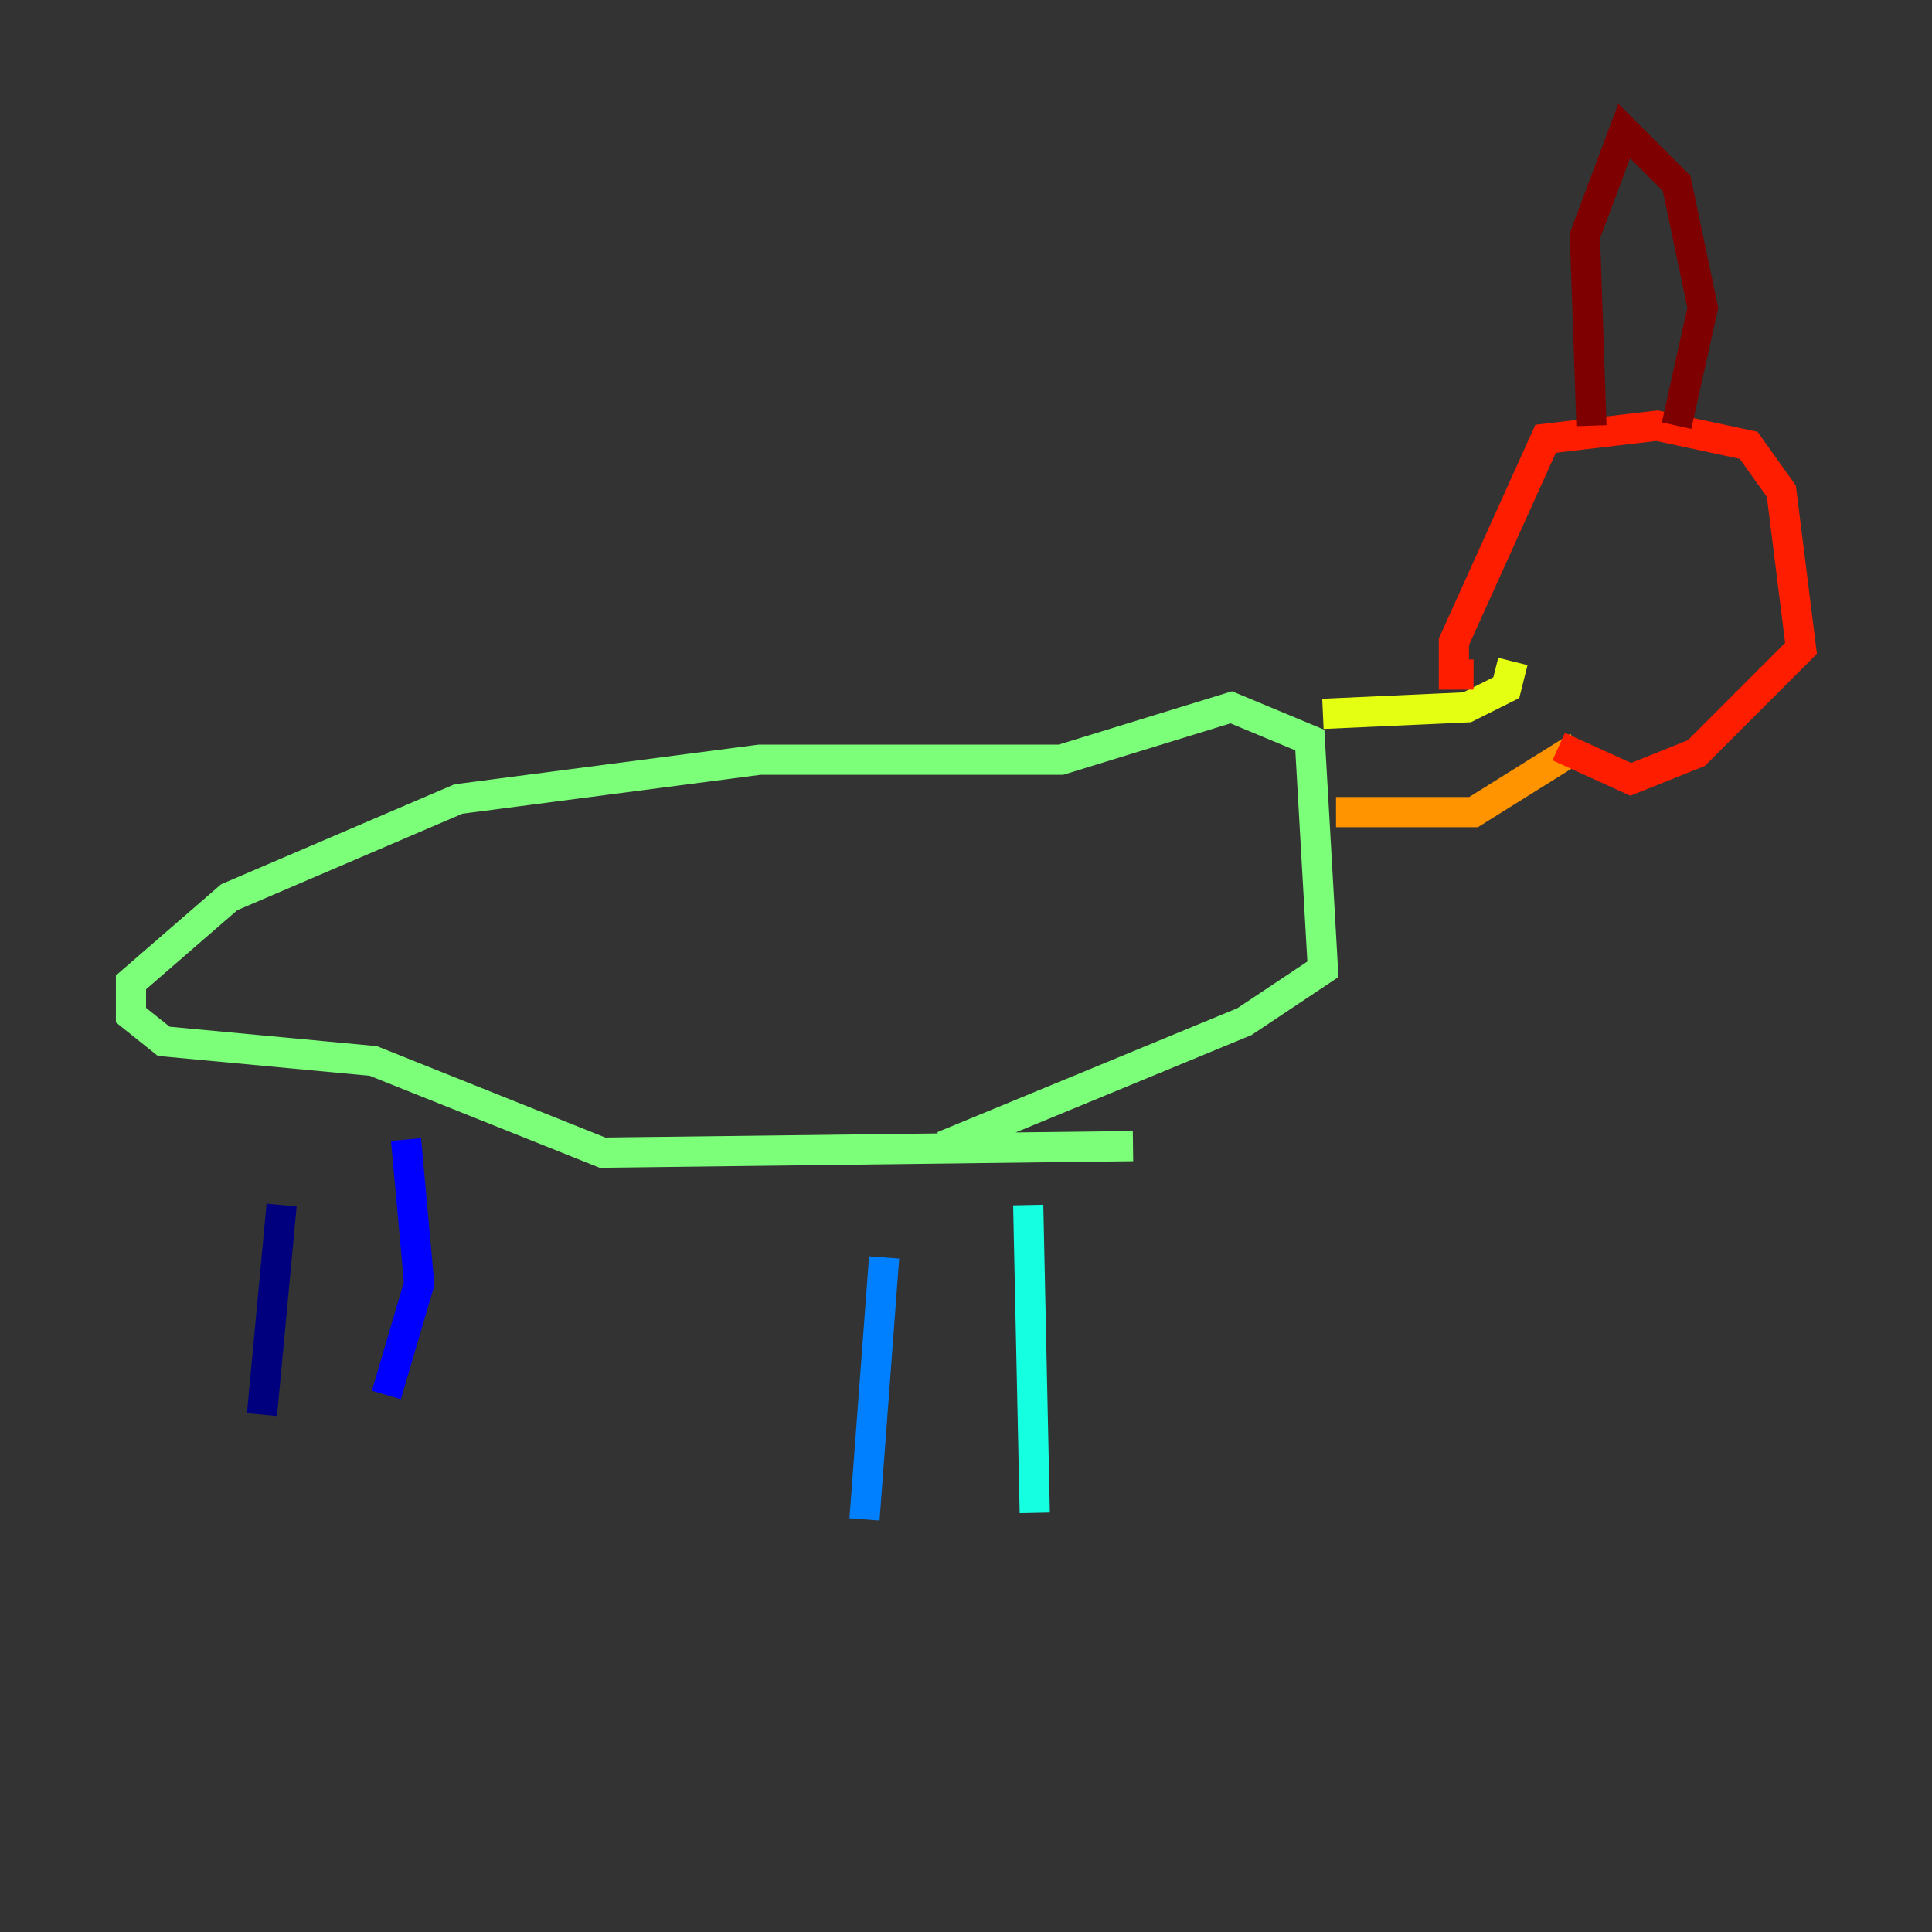 <?xml version="1.0" encoding="utf-8" ?>
<svg baseProfile="tiny" height="128" version="1.2" viewBox="0,0,128,128" width="128" xmlns="http://www.w3.org/2000/svg" xmlns:ev="http://www.w3.org/2001/xml-events" xmlns:xlink="http://www.w3.org/1999/xlink"><rect x="0" y="0" width="128" height="128" fill="#333333" stroke="none"/><defs /><polyline fill="none" points="17.356,93.722 18.658,79.837" stroke="#00007f" stroke-width="2" /><polyline fill="none" points="25.6,92.42 27.77,85.044 26.902,75.498" stroke="#0000ff" stroke-width="2" /><polyline fill="none" points="57.275,100.664 58.576,83.308" stroke="#0080ff" stroke-width="2" /><polyline fill="none" points="68.556,100.231 68.122,79.837" stroke="#15ffe1" stroke-width="2" /><polyline fill="none" points="75.064,75.932 39.919,76.366 24.732,70.291 10.848,68.99 8.678,67.254 8.678,65.085 15.186,59.444 30.373,52.936 50.332,50.332 70.291,50.332 81.573,46.861 86.78,49.031 87.647,64.217 82.441,67.688 62.481,75.932" stroke="#7cff79" stroke-width="2" /><polyline fill="none" points="87.647,47.295 97.193,46.861 99.797,45.559 100.231,43.824" stroke="#e4ff12" stroke-width="2" /><polyline fill="none" points="88.515,53.803 97.627,53.803 104.57,49.464" stroke="#ff9400" stroke-width="2" /><polyline fill="none" points="103.268,49.464 108.041,51.634 112.38,49.898 119.322,42.956 118.02,32.542 115.851,29.505 109.776,28.203 102.4,29.071 96.325,42.522 96.325,44.691 97.627,44.691" stroke="#ff1d00" stroke-width="2" /><polyline fill="none" points="105.437,28.203 105.003,15.62 107.607,8.678 111.078,12.149 112.814,20.393 111.078,28.203" stroke="#7f0000" stroke-width="2" /></svg>